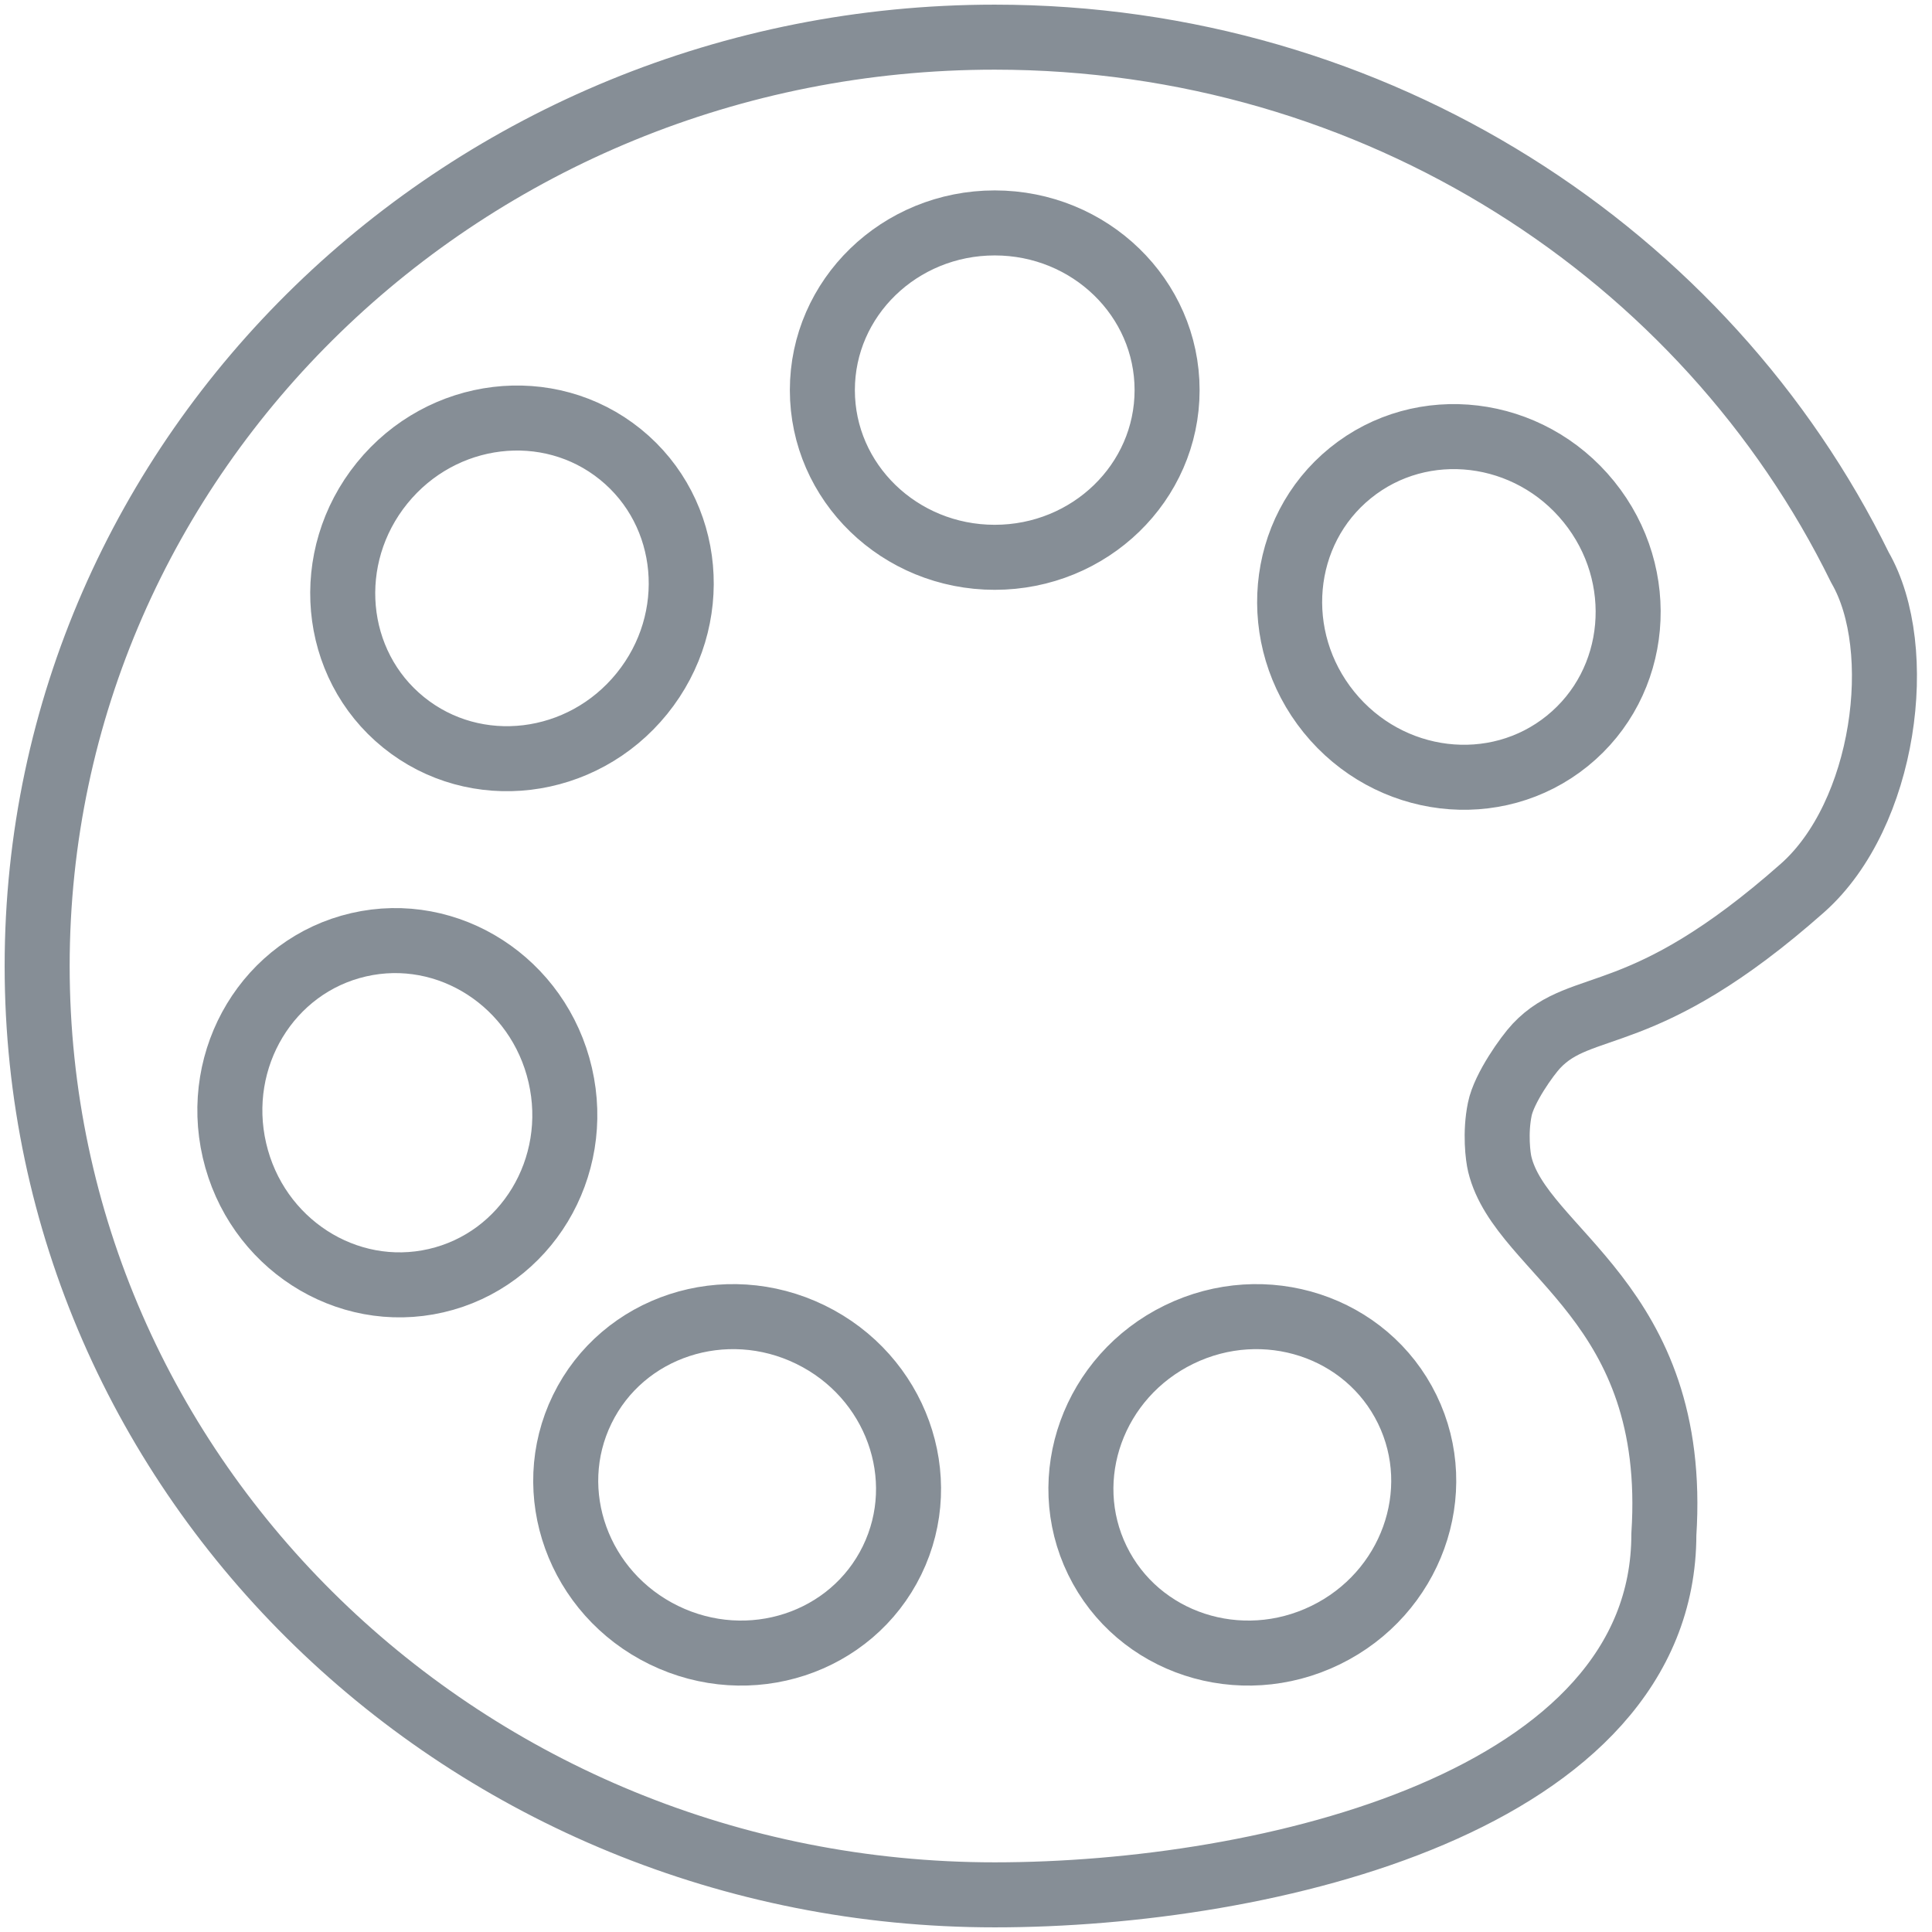 <?xml version="1.0" encoding="UTF-8"?>
<svg width="104px" height="104px" viewBox="0 0 104 104" version="1.1" xmlns="http://www.w3.org/2000/svg" xmlns:xlink="http://www.w3.org/1999/xlink">
    <!-- Generator: Sketch 46 (44423) - http://www.bohemiancoding.com/sketch -->
    <title>interface-65</title>
    <desc>Created with Sketch.</desc>
    <defs></defs>
    <g id="ALL" stroke="none" stroke-width="1" fill="none" fill-rule="evenodd" stroke-linecap="round" stroke-linejoin="round">
        <g id="Secondary" transform="translate(-416, -1662)" stroke="#868E96" stroke-width="3.5">
            <g id="interface-65" transform="translate(418, 1664)">
                <path d="M78.734,57.708 C78.472,58.991 78.636,60.27 78.734,60.674 C79.886,65.43 88.379,68.077 87.566,80.594 C87.566,94.951 66.219,100 51.546,100 C23.078,100 0,77.614 0,50 C0,22.386 23.078,0 51.546,0 C72.099,0 89.841,11.667 98.12,28.546 C100.66,32.93 99.487,41.855 95.025,45.804 C86.386,53.45 83.174,51.683 80.705,54.305 C80.206,54.836 78.965,56.573 78.734,57.708 Z" id="Layer-1"></path>
                <path d="M51.546,28 C56.671,28 60.825,23.971 60.825,19 C60.825,14.029 56.671,10 51.546,10 C46.422,10 42.268,14.029 42.268,19 C42.268,23.971 46.422,28 51.546,28 L51.546,28 Z M69.538,36.336 C72.763,40.318 78.509,41.011 82.372,37.882 C86.235,34.754 86.752,28.99 83.527,25.008 C80.302,21.026 74.557,20.333 70.694,23.461 C66.831,26.589 66.314,32.353 69.538,36.336 L69.538,36.336 Z M61.467,69.841 C56.862,72.087 54.895,77.53 57.073,81.997 C59.252,86.465 64.752,88.266 69.358,86.019 C73.964,83.773 75.931,78.33 73.752,73.863 C71.573,69.395 66.073,67.595 61.467,69.841 L61.467,69.841 Z M41.625,69.841 C37.02,67.595 31.52,69.395 29.341,73.863 C27.162,78.33 29.129,83.773 33.735,86.019 C38.34,88.266 43.84,86.465 46.019,81.997 C48.198,77.53 46.231,72.087 41.625,69.841 L41.625,69.841 Z M28.158,55.874 C27.006,50.881 22.145,47.739 17.302,48.858 C12.459,49.976 9.467,54.93 10.62,59.923 C11.772,64.916 16.633,68.057 21.476,66.939 C26.319,65.821 29.311,60.867 28.158,55.874 L28.158,55.874 Z M32.554,35.336 C35.779,31.353 35.262,25.589 31.399,22.461 C27.536,19.333 21.791,20.026 18.566,24.008 C15.341,27.99 15.858,33.754 19.721,36.882 C23.584,40.011 29.33,39.318 32.554,35.336 L32.554,35.336 Z" id="Layer-2"></path>
            </g>
        </g>
    </g>
</svg>